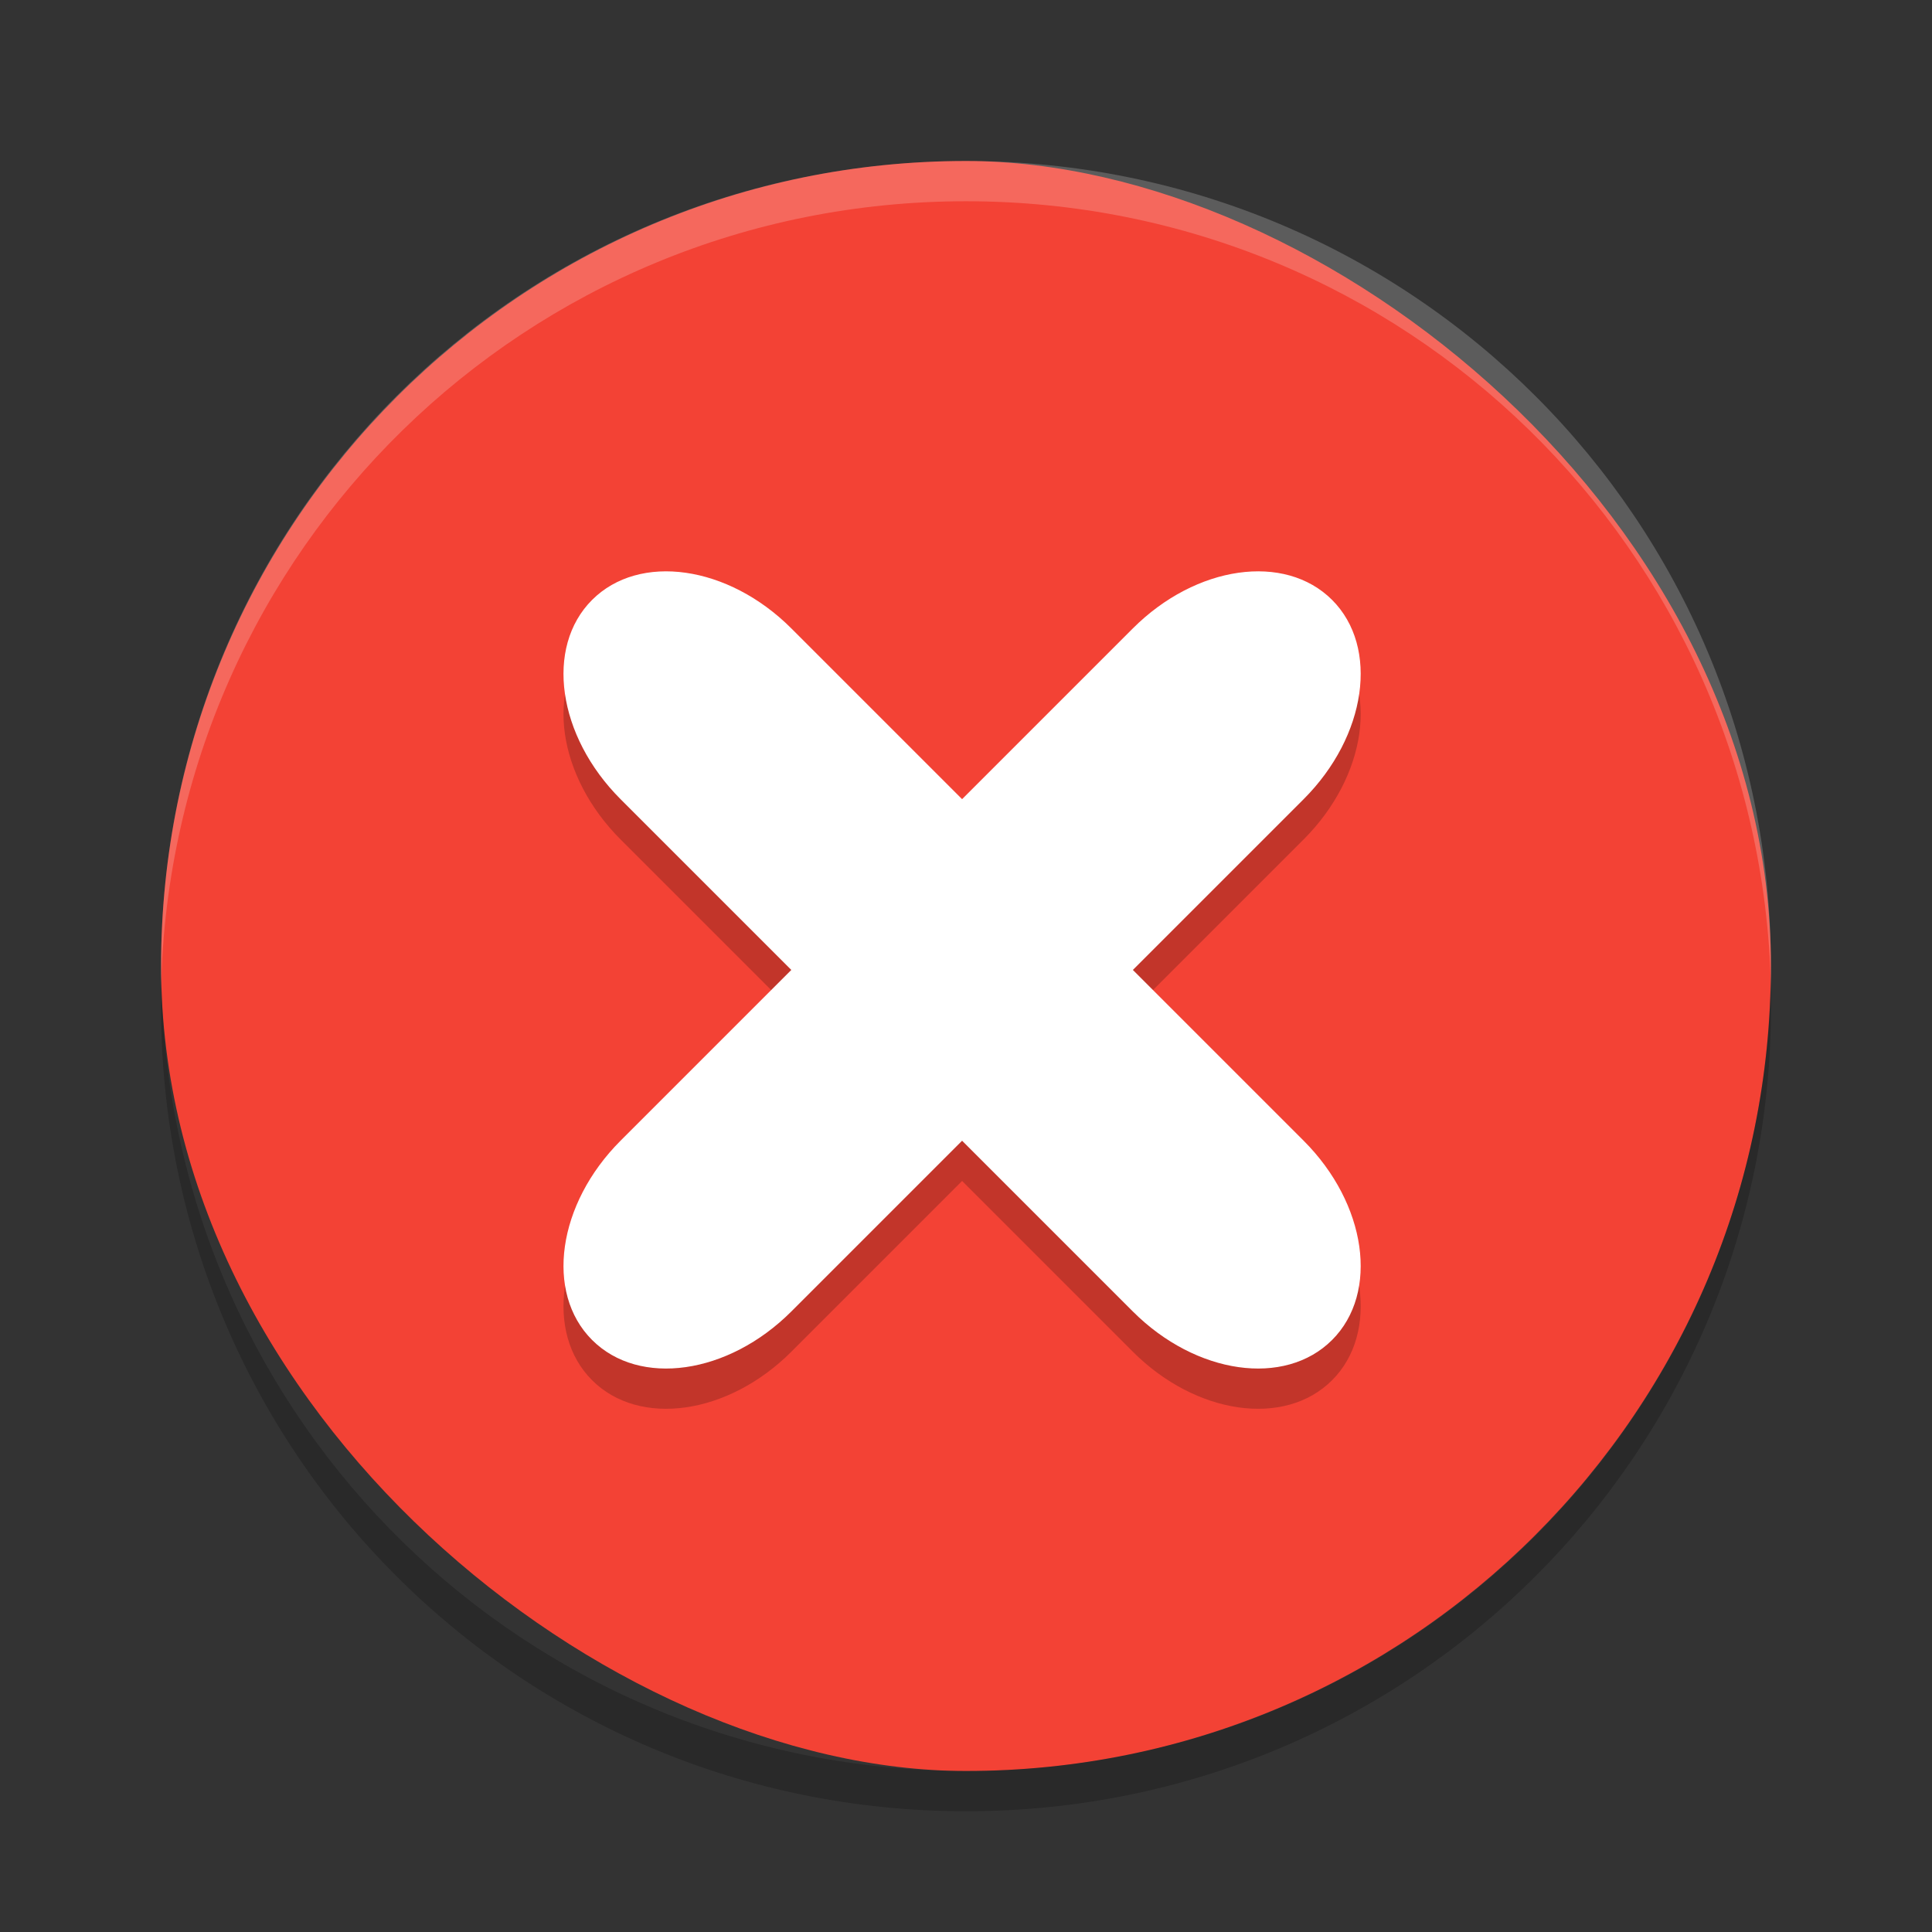 <?xml version="1.0" encoding="UTF-8" standalone="no"?>
<!--Created with Inkscape (http://www.inkscape.org/)-->
<svg xmlns:dc="http://purl.org/dc/elements/1.1/" xmlns:cc="http://creativecommons.org/ns#" xmlns:rdf="http://www.w3.org/1999/02/22-rdf-syntax-ns#" xmlns:svg="http://www.w3.org/2000/svg" xmlns="http://www.w3.org/2000/svg" xmlns:sodipodi="http://sodipodi.sourceforge.net/DTD/sodipodi-0.dtd" xmlns:inkscape="http://www.inkscape.org/namespaces/inkscape" id="svg2817" height="48" width="48" version="1.0" inkscape:version="0.91 r13725" sodipodi:docname="appearance-settings-window-controls.svg">
    <rect width="100%" height="100%" fill="#333333" stroke="none"/>
    <sodipodi:namedview pagecolor="#ffffff" bordercolor="#666666" borderopacity="1" objecttolerance="10" gridtolerance="10" guidetolerance="10" inkscape:pageopacity="0" inkscape:pageshadow="2" inkscape:window-width="1535" inkscape:window-height="876" id="namedview225" showgrid="false" inkscape:zoom="1" inkscape:cx="-172.08974" inkscape:cy="21.679447" inkscape:window-x="65" inkscape:window-y="24" inkscape:window-maximized="1" inkscape:current-layer="svg2817"/>
    <rect style="fill:#f34235;fill-opacity:1" x="-44" y="-43.998" width="40" height="39.996" ry="19.998" rx="20" transform="matrix(0,-1,-1,0,0,0)" id="rect4203"/>
    <path style="opacity:0.2;fill:#ffffff" inkscape:connector-curvature="0" d="M 24,4 C 12.921,4 4.002,12.92 4.002,24 c 0,0.168 -0.004,0.333 0,0.5 C 4.266,13.654 13.089,5 24,5 c 10.911,0 19.734,8.654 19.998,19.5 0.004,-0.167 0,-0.332 0,-0.5 C 43.998,12.92 35.079,4 24,4 Z" id="rect4166"/>
    <path style="opacity:0.2" inkscape:connector-curvature="0" d="M 4.012,24.5 C 4.008,24.667 4,24.832 4,25 4,36.08 12.92,45 24,45 35.08,45 44,36.08 44,25 44,24.832 43.992,24.667 43.988,24.5 43.724,35.346 34.912,44 24,44 13.088,44 4.276,35.346 4.012,24.5 Z" id="rect4013"/>
    <path inkscape:connector-curvature="0" id="path4356" d="m 14.71,15.905 c -1.175,1.175 -0.86,3.383 0.707,4.95 l 4.243,4.243 -4.243,4.243 c -1.567,1.567 -1.882,3.775 -0.707,4.95 1.175,1.175 3.383,0.86 4.95,-0.707 l 4.243,-4.243 4.243,4.243 c 1.567,1.567 3.775,1.882 4.95,0.707 1.175,-1.175 0.86,-3.383 -0.707,-4.95 l -4.243,-4.243 4.243,-4.243 c 1.567,-1.567 1.882,-3.775 0.707,-4.95 -1.175,-1.175 -3.383,-0.86 -4.95,0.707 l -4.243,4.243 -4.243,-4.243 c -1.567,-1.567 -3.775,-1.882 -4.95,-0.707 z" style="opacity:0.2;fill:#000000;fill-opacity:1;stroke:none;stroke-width:2;stroke-linecap:round;stroke-linejoin:round;stroke-miterlimit:4;stroke-dasharray:none;stroke-opacity:1"/>
    <path style="opacity:1;fill:#ffffff;fill-opacity:1;stroke:none;stroke-width:2;stroke-linecap:round;stroke-linejoin:round;stroke-miterlimit:4;stroke-dasharray:none;stroke-opacity:1" d="m 14.71,14.905 c -1.175,1.175 -0.86,3.383 0.707,4.95 l 4.243,4.243 -4.243,4.243 c -1.567,1.567 -1.882,3.775 -0.707,4.95 1.175,1.175 3.383,0.86 4.95,-0.707 l 4.243,-4.243 4.243,4.243 c 1.567,1.567 3.775,1.882 4.95,0.707 1.175,-1.175 0.86,-3.383 -0.707,-4.95 l -4.243,-4.243 4.243,-4.243 c 1.567,-1.567 1.882,-3.775 0.707,-4.95 -1.175,-1.175 -3.383,-0.86 -4.95,0.707 l -4.243,4.243 -4.243,-4.243 c -1.567,-1.567 -3.775,-1.882 -4.95,-0.707 z" id="rect4351" inkscape:connector-curvature="0"/>
</svg>
